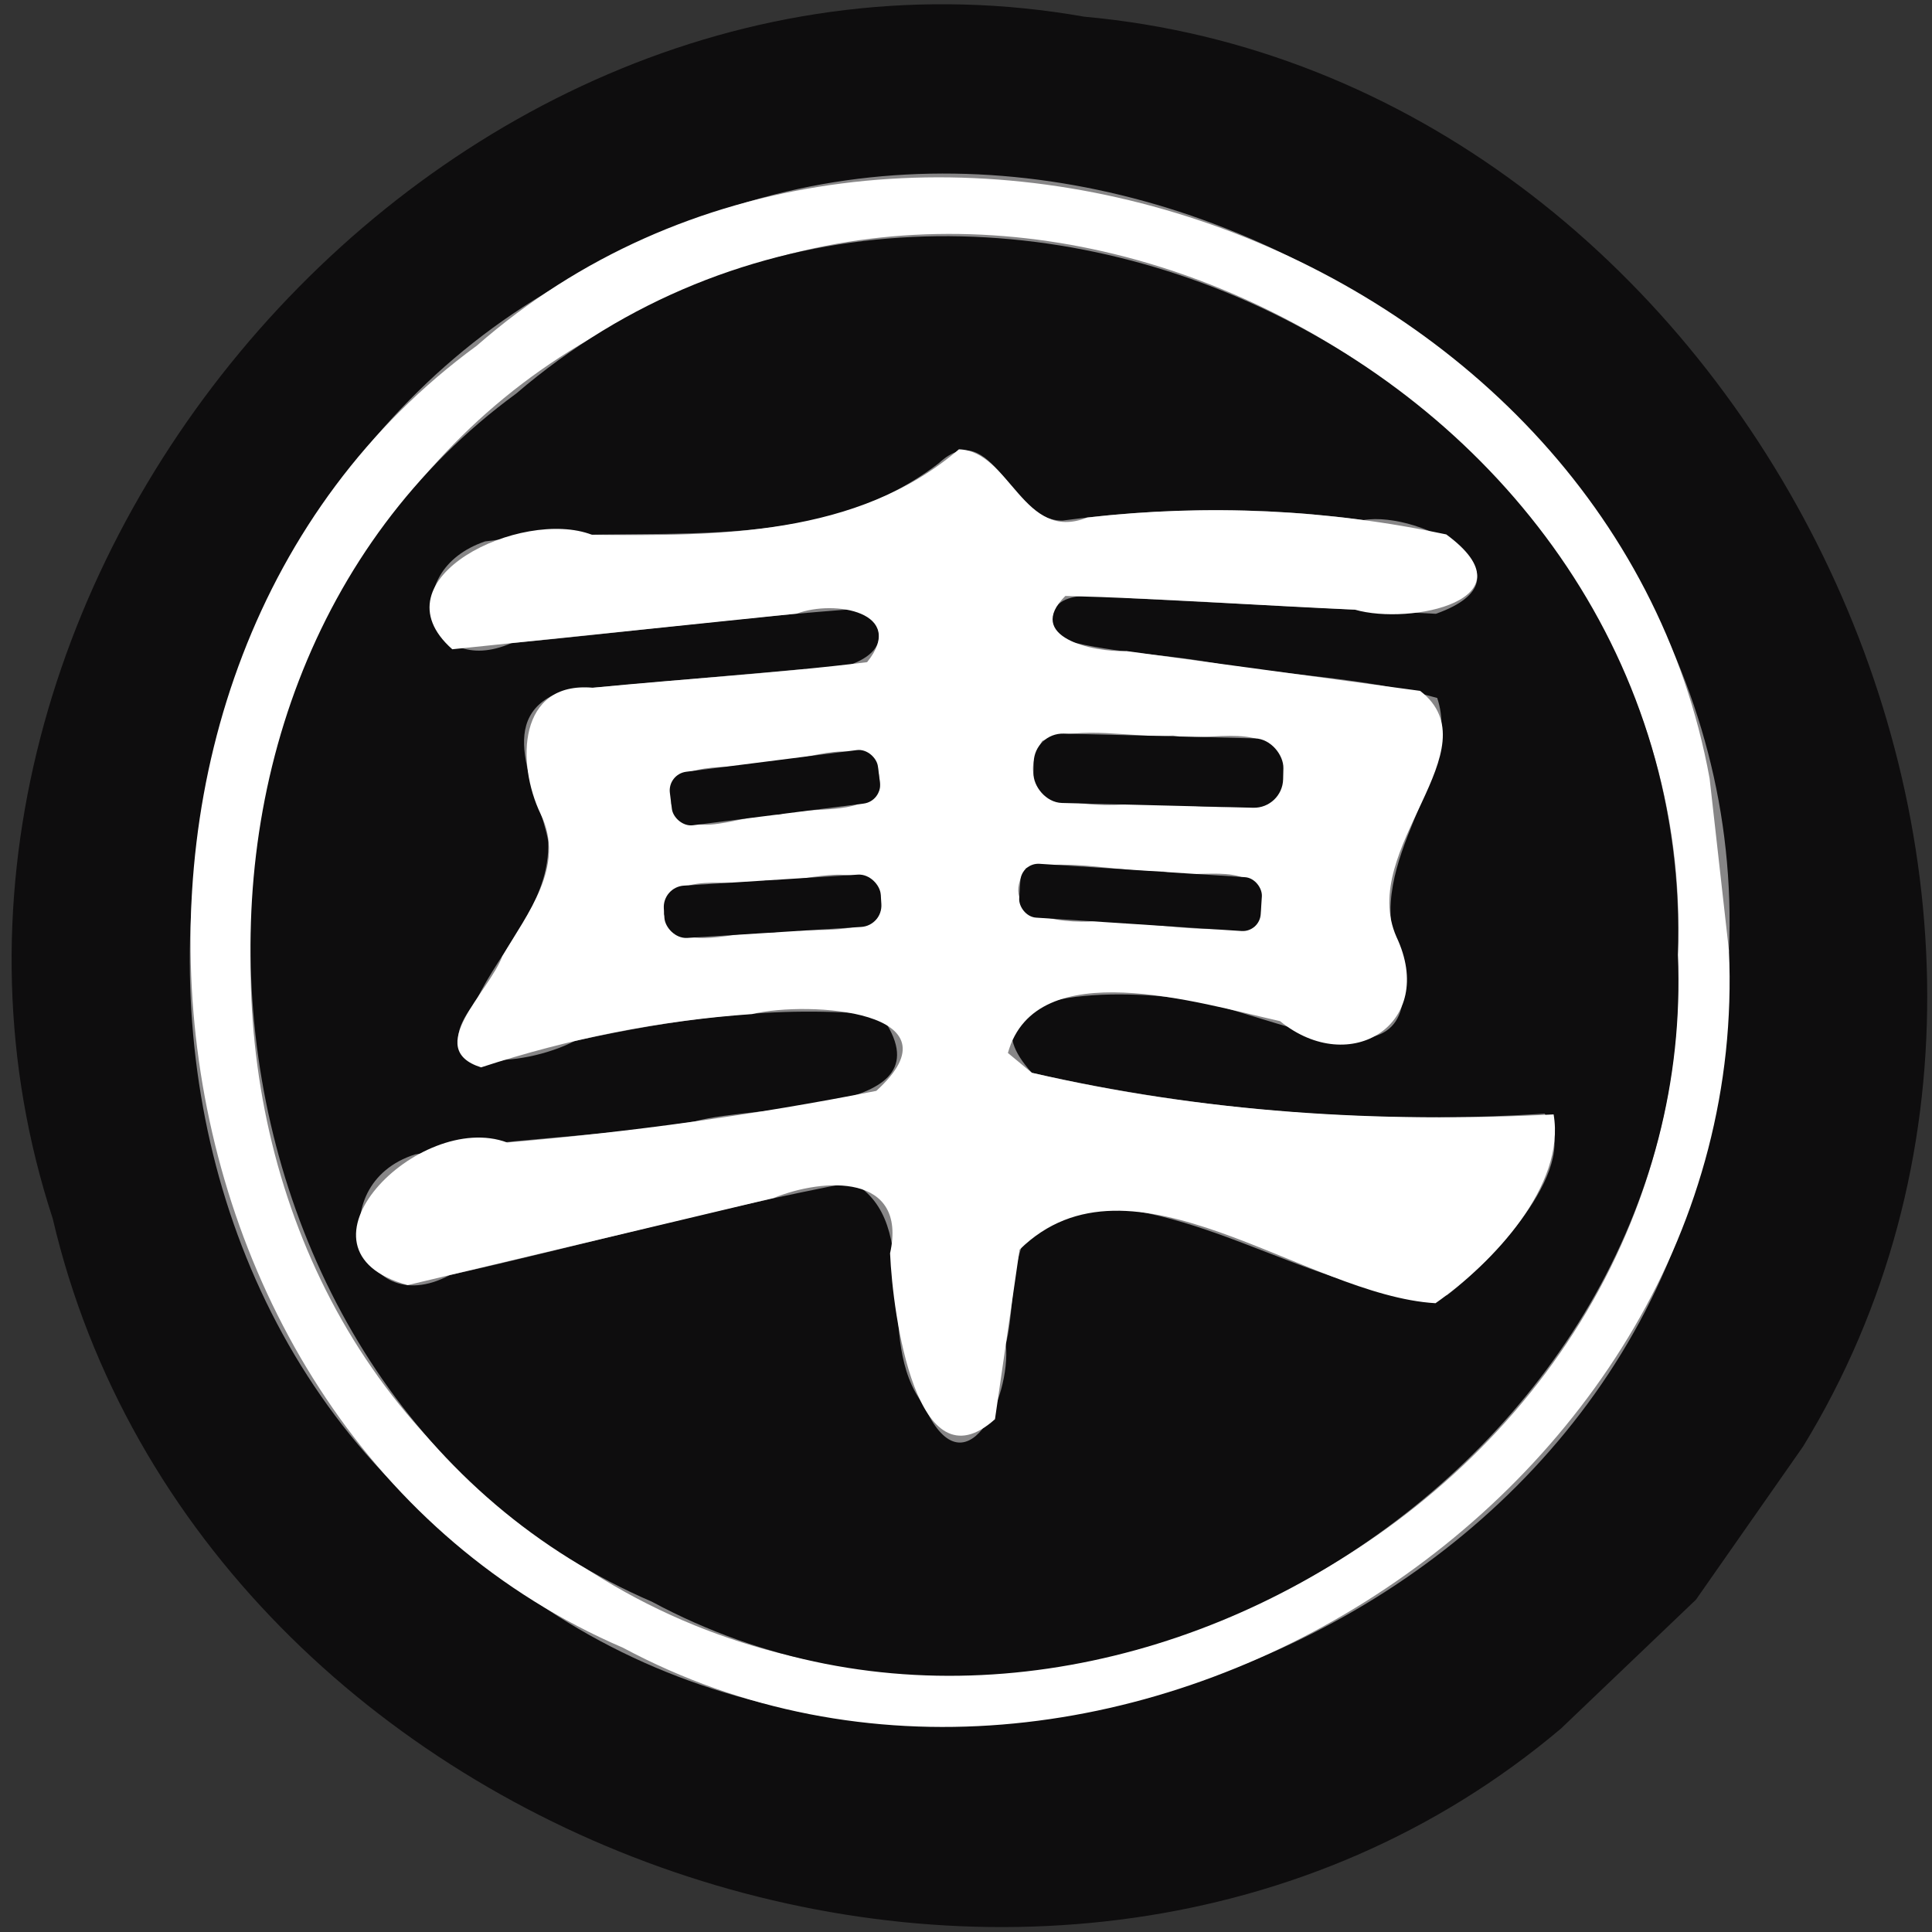 <?xml version="1.0" encoding="UTF-8" standalone="no"?>
<!-- Created with Inkscape (http://www.inkscape.org/) -->

<svg
   width="100"
   height="100"
   id="svg2"
   sodipodi:version="0.32"
   inkscape:version="1.3 (0e150ed6c4, 2023-07-21)"
   version="1.0"
   sodipodi:docname="br.svg"
   inkscape:output_extension="org.inkscape.output.svg.inkscape"
   xmlns:inkscape="http://www.inkscape.org/namespaces/inkscape"
   xmlns:sodipodi="http://sodipodi.sourceforge.net/DTD/sodipodi-0.dtd"
   xmlns:xlink="http://www.w3.org/1999/xlink"
   xmlns="http://www.w3.org/2000/svg"
   xmlns:svg="http://www.w3.org/2000/svg"
   xmlns:rdf="http://www.w3.org/1999/02/22-rdf-syntax-ns#"
   xmlns:cc="http://creativecommons.org/ns#"
   xmlns:dc="http://purl.org/dc/elements/1.1/">
  <rect width="100%" height="100%" fill="#333333" stroke="none"/>
  <defs
     id="defs4">
    <linearGradient
       id="linearGradient3214">
      <stop
         style="stop-color:#c6c600;stop-opacity:1;"
         offset="0"
         id="stop3216" />
      <stop
         style="stop-color:#ffff00;stop-opacity:1;"
         offset="1"
         id="stop3218" />
    </linearGradient>
    <linearGradient
       id="linearGradient3202">
      <stop
         style="stop-color:#ff0000;stop-opacity:1;"
         offset="0"
         id="stop3204" />
      <stop
         style="stop-color:#bd0000;stop-opacity:1;"
         offset="1"
         id="stop3206" />
    </linearGradient>
    <linearGradient
       id="linearGradient3194">
      <stop
         style="stop-color:#dedede;stop-opacity:1;"
         offset="0"
         id="stop3196" />
      <stop
         style="stop-color:#989898;stop-opacity:1;"
         offset="1"
         id="stop3198" />
    </linearGradient>
    <inkscape:perspective
       sodipodi:type="inkscape:persp3d"
       inkscape:vp_x="0 : 556.18109 : 1"
       inkscape:vp_y="0 : 1000 : 0"
       inkscape:vp_z="744.09448 : 556.18109 : 1"
       inkscape:persp3d-origin="372.04724 : 380.78739 : 1"
       id="perspective10" />
    <linearGradient
       inkscape:collect="always"
       xlink:href="#linearGradient3202"
       id="linearGradient3208"
       x1="42.241"
       y1="32.741"
       x2="115.517"
       y2="62.052"
       gradientUnits="userSpaceOnUse"
       gradientTransform="translate(-32.759,-3.879)" />
  </defs>
  <sodipodi:namedview
     id="base"
     pagecolor="#ffffff"
     bordercolor="#666666"
     borderopacity="1.0"
     gridtolerance="10000"
     guidetolerance="10"
     objecttolerance="10"
     inkscape:pageopacity="0.0"
     inkscape:pageshadow="2"
     inkscape:zoom="2.8410986"
     inkscape:cx="86.762212"
     inkscape:cy="80.074658"
     inkscape:document-units="px"
     inkscape:current-layer="layer1"
     showgrid="false"
     inkscape:window-width="1366"
     inkscape:window-height="715"
     inkscape:window-x="144"
     inkscape:window-y="892"
     inkscape:showpageshadow="2"
     inkscape:pagecheckerboard="0"
     inkscape:deskcolor="#d1d1d1"
     inkscape:window-maximized="1" />
  <g
     inkscape:label="Layer 1"
     inkscape:groupmode="layer"
     id="layer1">
    <g
       stroke-width="2"
       fill="none"
       stroke-linecap="butt"
       id="g7"
       transform="matrix(1.988,0,0,1.995,-2.713,-3.234)">
      <path
         stroke="#878687"
         vector-effect="non-scaling-stroke"
         d="M 46.38,26.29 C 46.612,16.133 38.019,6.838 27.875,6.272 13.098,4.416 1.127,21.89 8.209,35.002 13.822,48.09 33.613,50.357 41.999,38.81 44.82,35.292 46.392,30.799 46.38,26.29 Z"
         id="path1" />
      <path
         stroke="#878687"
         vector-effect="non-scaling-stroke"
         d="M 45.05,26.4 C 45.265,16.976 37.293,8.352 27.882,7.827 14.171,6.105 3.065,22.318 9.635,34.483 14.843,46.625 33.205,48.729 40.986,38.016 43.603,34.752 45.061,30.584 45.05,26.4 Z"
         id="path2" />
      <path
         stroke="#878687"
         vector-effect="non-scaling-stroke"
         d="m 28.23,29.46 c -2.062,-2.269 2.596,-2.162 4.048,-1.895 1.993,0.221 6.441,2.79 5.494,-1.214 -0.932,-2.396 1.688,-4.608 1.013,-6.617 C 36.653,19.169 34.39,19.09 32.205,18.721 31.099,18.515 29.927,18.532 28.865,18.172 28.334,16.78 30.015,17.078 30.856,17.149 33.487,17.282 36.119,17.416 38.75,17.55 41.635,16.173 37.804,14.846 36.241,15.041 33.849,14.772 31.425,14.808 29.04,15.13 c -1.363,0.044 -1.841,-2.768 -3.233,-1.487 -3.395,2.605 -7.901,1.488 -11.811,2.029 -2.278,0.771 -1.522,3.596 0.684,2.639 3.044,-0.285 6.084,-0.686 9.129,-0.899 1.268,1.075 -0.479,1.748 -1.5,1.571 C 20.239,19.166 18.17,19.348 16.1,19.53 c -1.978,0.619 -0.709,2.587 -0.463,3.913 0.069,1.594 -1.232,2.78 -1.879,4.16 -1.551,1.931 1.232,1.728 2.567,1.035 2.604,-0.573 5.312,-0.952 7.973,-0.667 1.91,2.638 -3.173,2.279 -4.853,2.754 -2.409,0.41 -4.878,0.418 -7.273,0.855 -2.469,0.776 -1.495,4.401 0.903,3.131 3.499,-0.78 6.969,-1.755 10.486,-2.411 1.872,1.191 0.538,4.308 1.997,6.093 1.428,1.99 1.998,-0.82 2.016,-2.031 C 27.892,35.09 27.507,33.039 29.36,32.93 c 3.427,-0.138 6.553,2.502 9.676,2.304 C 40.281,34.287 42.619,31.797 41.58,30.52 37.109,30.81 32.6,30.446 28.23,29.46 Z"
         id="path3" />
      <path
         stroke="#878687"
         vector-effect="non-scaling-stroke"
         d="m 34.763,21.539 c -0.282,-1.267 -1.9,-0.638 -2.851,-0.83 -1.133,0.073 -2.34,-0.287 -3.411,0.139 -0.982,1.695 1.362,1.706 2.468,1.638 1.179,-0.074 2.435,0.293 3.552,-0.136 L 34.756,21.819 v 0 l 0.004,-0.141 z"
         id="path4" />
      <path
         stroke="#878687"
         vector-effect="non-scaling-stroke"
         d="m 24.222,21.52 c -0.653,-0.842 -1.963,-0.073 -2.92,-0.125 -0.841,0.276 -2.563,-0.187 -2.461,1.088 0.435,1.069 1.879,0.213 2.798,0.28 0.847,-0.249 2.028,0.063 2.623,-0.636 0.042,-0.204 -0.025,-0.405 -0.039,-0.607 z"
         id="path5" />
      <path
         stroke="#878687"
         vector-effect="non-scaling-stroke"
         d="m 34.208,24.874 c -0.411,-0.928 -1.821,-0.411 -2.685,-0.645 -1.142,0.011 -2.331,-0.326 -3.443,-0.085 -0.809,1.351 1.013,1.415 1.935,1.39 1.329,-0.001 2.706,0.353 4.005,0.121 0.222,-0.218 0.152,-0.514 0.189,-0.782 z"
         id="path6" />
      <path
         stroke="#878687"
         vector-effect="non-scaling-stroke"
         d="M 24.287,24.843 C 23.753,23.85 22.381,24.581 21.446,24.46 20.52,24.697 19.058,24.149 18.638,25.198 c 0.187,1.295 1.802,0.525 2.715,0.631 0.924,-0.15 1.97,0.072 2.81,-0.341 0.172,-0.175 0.141,-0.426 0.124,-0.645 z"
         id="path7" />
    </g>
    <path
       fill="#0e0d0e"
       d="M 80.797,89.469 C 54.768,111.452 10.453,96.09 2.728,63.069 -7.826,30.81 22.617,-5.049 56.121,0.864 89.862,3.917 111.095,45.831 93.324,74.874 l -5.543,7.926 -6.985,6.67 z M 89.49,49.204 C 90.719,20.836 57.191,-0.301 32.251,13.119 6.233,24.315 1.726,63.79 24.682,80.517 46.021,99.168 83.396,86.047 88.489,58.116 Z"
       id="path8"
       style="stroke-width:1.991" />
    <path
       fill="#ffffff"
       d="M 89.49,49.204 C 90.763,77.639 57.117,98.594 32.251,85.289 6.244,74.092 1.81,34.613 24.682,17.89 46.017,-0.792 83.397,12.373 88.489,40.292 Z m -2.644,0.219 C 87.986,23.104 56.88,3.494 33.74,15.944 9.611,26.333 5.498,62.96 26.718,78.476 c 22.958,19.676 61.13,1.253 60.128,-29.052 z"
       id="path9"
       style="stroke-width:1.991" />
    <path
       fill="#0e0d0e"
       d="M 86.846,49.423 C 87.986,75.742 56.88,95.353 33.74,82.903 9.611,72.514 5.498,35.886 26.718,20.371 49.676,0.695 87.847,19.118 86.846,49.423 Z m -33.438,6.103 c -4.1,-4.526 5.161,-4.311 8.046,-3.78 3.961,0.44 12.806,5.564 10.922,-2.421 -1.852,-4.778 3.356,-9.191 2.014,-13.198 -3.772,-1.077 -7.814,-1.152 -11.693,-1.833 -2.661,-0.478 -5.456,-0.497 -8.027,-1.283 -1.056,-2.777 2.286,-2.184 3.957,-2.042 5.231,0.267 10.463,0.534 15.694,0.801 5.377,-1.9 -0.71,-5.353 -3.756,-4.852 -5.152,-0.697 -10.397,-0.673 -15.548,0.025 -2.71,0.089 -3.66,-5.521 -6.427,-2.967 -6.75,5.196 -15.707,2.968 -23.481,4.047 -4.529,1.539 -3.025,7.173 1.359,5.265 6.051,-0.568 12.094,-1.368 18.149,-1.792 2.522,2.144 -0.951,3.487 -2.982,3.133 -4.114,0.363 -8.228,0.727 -12.343,1.09 -3.933,1.235 -1.41,5.159 -0.92,7.804 0.137,3.179 -2.449,5.546 -3.736,8.297 -3.084,3.852 2.449,3.446 5.104,2.065 5.177,-1.143 10.56,-1.898 15.851,-1.331 3.797,5.261 -6.307,4.545 -9.647,5.494 -4.789,0.819 -9.698,0.835 -14.459,1.705 -4.908,1.549 -2.971,8.779 1.795,6.246 6.955,-1.555 13.855,-3.5 20.846,-4.808 3.765,2.16 1.021,8.116 3.688,11.534 2.096,4.732 4.539,-0.32 4.249,-3.154 0.674,-2.62 -0.168,-6.832 3.591,-7.122 6.814,-0.275 13.027,4.991 19.236,4.596 2.475,-1.89 7.122,-6.855 5.057,-9.403 -8.888,0.578 -17.853,-0.148 -26.54,-2.114 z"
       id="path10"
       style="stroke-width:1.991" />
    <path
       fill="#ffffff"
       d="m 53.408,55.527 c 8.838,2.05 17.969,2.62 27.007,2.155 0.625,3.662 -3.092,7.654 -6.113,9.772 -6.745,-0.397 -15.766,-8.438 -21.53,-2.772 -0.424,2.925 -0.848,5.851 -1.272,8.776 -4.064,3.646 -5.289,-5.384 -5.43,-8.588 0.92,-4.159 -3.457,-3.916 -6.026,-2.862 -6.313,1.503 -12.627,3.006 -18.94,4.508 -6.626,-1.808 0.579,-9.082 5.147,-7.38 6.41,-0.547 12.794,-1.425 19.106,-2.672 4.559,-4.138 -3.499,-4.685 -6.432,-3.975 -4.765,0.329 -9.485,1.272 -14.024,2.758 -3.019,-0.955 0.405,-3.891 1.097,-5.748 1.298,-2.229 3.304,-4.664 1.987,-7.362 -1.271,-2.646 -1.179,-6.886 2.702,-6.54 4.728,-0.464 9.485,-0.745 14.194,-1.323 2.075,-2.574 -1.683,-3.252 -3.638,-2.514 -5.944,0.615 -11.889,1.231 -17.833,1.846 -4.116,-3.642 3.594,-7.332 7.233,-5.924 6.518,0.063 13.745,0.079 18.991,-4.425 2.664,0.089 3.342,4.85 6.641,3.531 6.188,-0.711 12.49,-0.426 18.584,0.874 4.587,3.373 -1.871,4.722 -4.727,3.895 -4.996,-0.219 -9.994,-0.582 -14.989,-0.711 -2.126,2.113 1.403,2.919 3.163,2.854 5.067,0.687 10.134,1.373 15.201,2.06 3.874,3.005 -3.249,8.167 -1.225,12.736 2.114,4.486 -2.389,7.318 -6.027,4.358 -4.244,-0.95 -12.635,-3.537 -14.086,1.648 z M 66.394,39.728 c -0.56,-2.527 -3.778,-1.272 -5.668,-1.655 -2.252,0.145 -4.652,-0.573 -6.782,0.278 -1.932,3.262 2.469,3.467 4.626,3.261 2.436,-0.15 5.028,0.596 7.341,-0.264 l 0.468,-1.061 v 0 l 0.008,-0.281 z M 45.44,39.689 c -1.297,-1.68 -3.902,-0.145 -5.806,-0.249 -1.671,0.551 -5.094,-0.372 -4.893,2.171 0.865,2.132 3.735,0.425 5.563,0.559 1.684,-0.497 4.032,0.126 5.214,-1.269 0.083,-0.406 -0.049,-0.808 -0.078,-1.212 z m 19.852,6.69 c -0.72,-1.856 -3.435,-0.803 -5.059,-1.268 -2.364,0.017 -4.82,-0.663 -7.124,-0.187 -1.554,2.483 1.753,2.9 3.567,2.755 2.736,0.003 5.565,0.717 8.24,0.26 0.446,-0.433 0.3,-1.027 0.375,-1.559 z M 45.569,46.317 c -1.161,-1.953 -3.971,-0.519 -5.926,-0.745 -1.777,0.467 -4.941,-0.69 -5.286,1.734 0.815,2.238 3.78,0.726 5.66,0.96 1.745,-0.29 3.728,0.149 5.307,-0.663 0.343,-0.349 0.28,-0.849 0.246,-1.287 z"
       id="path11"
       style="stroke-width:1.991" />
    <rect
       fill="#0e0d0e"
       x="54.42"
       y="36.573"
       transform="matrix(1,0.025,-0.024,1,0,0)"
       width="12.922"
       height="3.59"
       rx="1.511"
       id="rect11"
       style="stroke-width:1.991" />
    <rect
       fill="#0e0d0e"
       x="29.271"
       y="44.11"
       transform="matrix(0.992,-0.126,0.125,0.992,0,0)"
       width="10.855"
       height="2.792"
       rx="0.974"
       id="rect12"
       style="stroke-width:1.991" />
    <rect
       fill="#0e0d0e"
       x="55.616"
       y="41.117"
       transform="matrix(0.998,0.065,-0.064,0.998,0,0)"
       width="12.525"
       height="2.792"
       rx="0.934"
       id="rect13"
       style="stroke-width:1.991" />
    <rect
       fill="#0e0d0e"
       x="31.329"
       y="47.979"
       transform="matrix(0.998,-0.063,0.063,0.998,0,0)"
       width="11.252"
       height="2.713"
       rx="1.113"
       id="rect14"
       style="stroke-width:1.991" />
  </g>
</svg>
